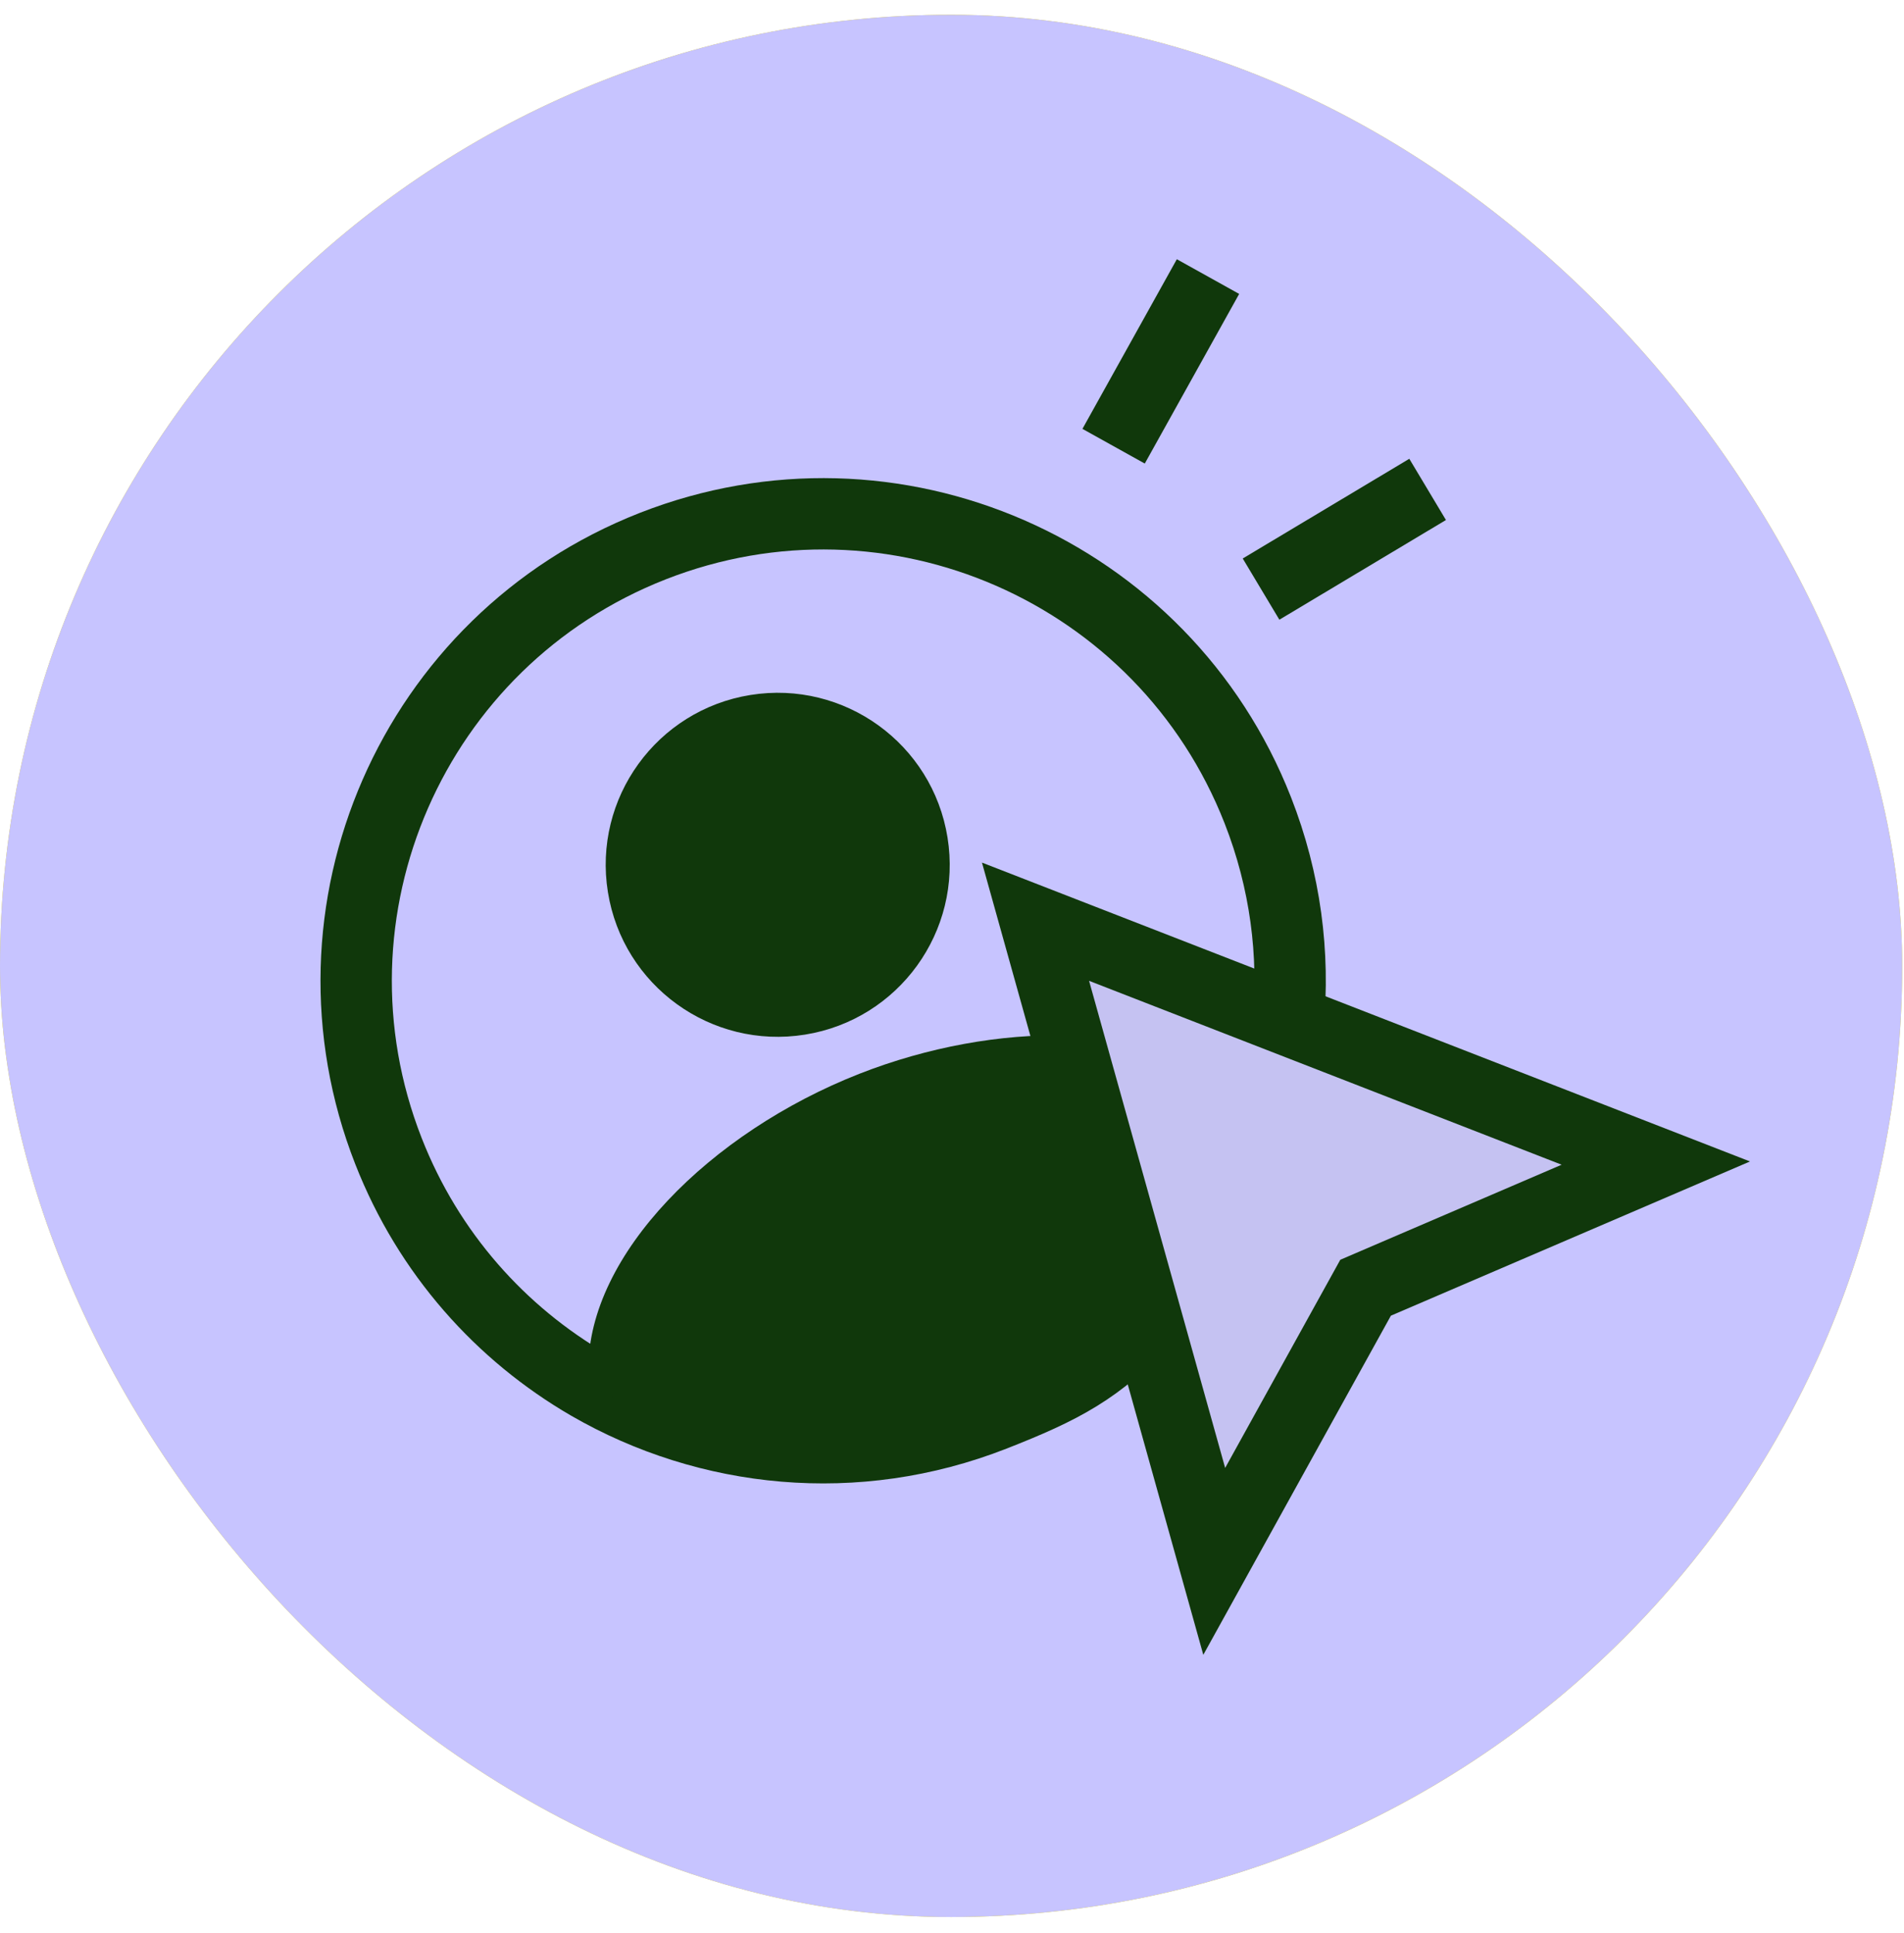 <svg width="66" height="67" viewBox="0 0 66 67" fill="none" xmlns="http://www.w3.org/2000/svg">
<g clip-path="url(#clip0_450_11247)">
<rect y="0.512" width="65.938" height="65.938" rx="32.969" fill="#FCE519"/>
<rect opacity="0.1" y="0.512" width="65.938" height="65.938" fill="#10380B"/>
<g clip-path="url(#clip1_450_11247)">
<g clip-path="url(#clip2_450_11247)">
<g clip-path="url(#clip3_450_11247)">
<path d="M65.938 33.48C65.938 15.272 51.177 0.512 32.969 0.512C14.761 0.512 0 15.272 0 33.48C0 51.689 14.761 66.449 32.969 66.449C51.177 66.449 65.938 51.689 65.938 33.48Z" fill="#C7C4FF"/>
<path d="M39.73 45.681C38.11 47.459 36.828 48.125 34.438 49.062C29.668 50.932 24.544 50.383 20.422 48.004C17.363 46.23 14.857 43.451 13.467 39.903C10.204 31.582 14.307 22.193 22.625 18.931C30.947 15.668 40.338 19.766 43.601 28.088C44.56 30.535 44.883 33.074 44.648 35.524" stroke="#10380B" stroke-width="2.473" stroke-miterlimit="10"/>
<path d="M27.904 35.863C31.155 35.342 33.367 32.283 32.845 29.032C32.324 25.781 29.265 23.568 26.014 24.09C22.763 24.612 20.55 27.671 21.072 30.922C21.594 34.173 24.653 36.385 27.904 35.863Z" fill="#10380B"/>
<path d="M39.73 45.682C38.247 47.103 36.469 48.266 34.439 49.06C29.671 50.934 24.546 50.385 20.423 48.001C20.404 47.816 20.395 47.629 20.397 47.435C20.394 43.496 24.6 39.258 29.793 37.219C32.163 36.29 34.694 35.835 36.995 35.891L39.73 45.682Z" fill="#10380B"/>
<path d="M42.09 54.122L47.337 44.636L57.397 40.316L35.895 31.949L42.09 54.122Z" fill="#C5C2F2" stroke="#10380B" stroke-width="2.473" stroke-miterlimit="10"/>
<path d="M38.602 15.467L41.874 9.587" stroke="#10380B" stroke-width="2.473" stroke-miterlimit="10"/>
<path d="M43.713 20.42L49.487 16.964" stroke="#10380B" stroke-width="2.473" stroke-miterlimit="10"/>
</g>
</g>
</g>
</g>
<defs>
<clipPath id="clip0_450_11247">
<rect y="0.512" width="65.938" height="65.938" rx="32.969" fill="white"/>
</clipPath>
<clipPath id="clip1_450_11247">
<rect width="65.938" height="65.938" fill="white" transform="translate(0 0.512)"/>
</clipPath>
<clipPath id="clip2_450_11247">
<rect width="65.938" height="65.938" fill="white" transform="translate(0 0.512)"/>
</clipPath>
<clipPath id="clip3_450_11247">
<rect width="65.938" height="65.938" fill="white" transform="translate(0 0.512)"/>
</clipPath>
</defs>
</svg>
